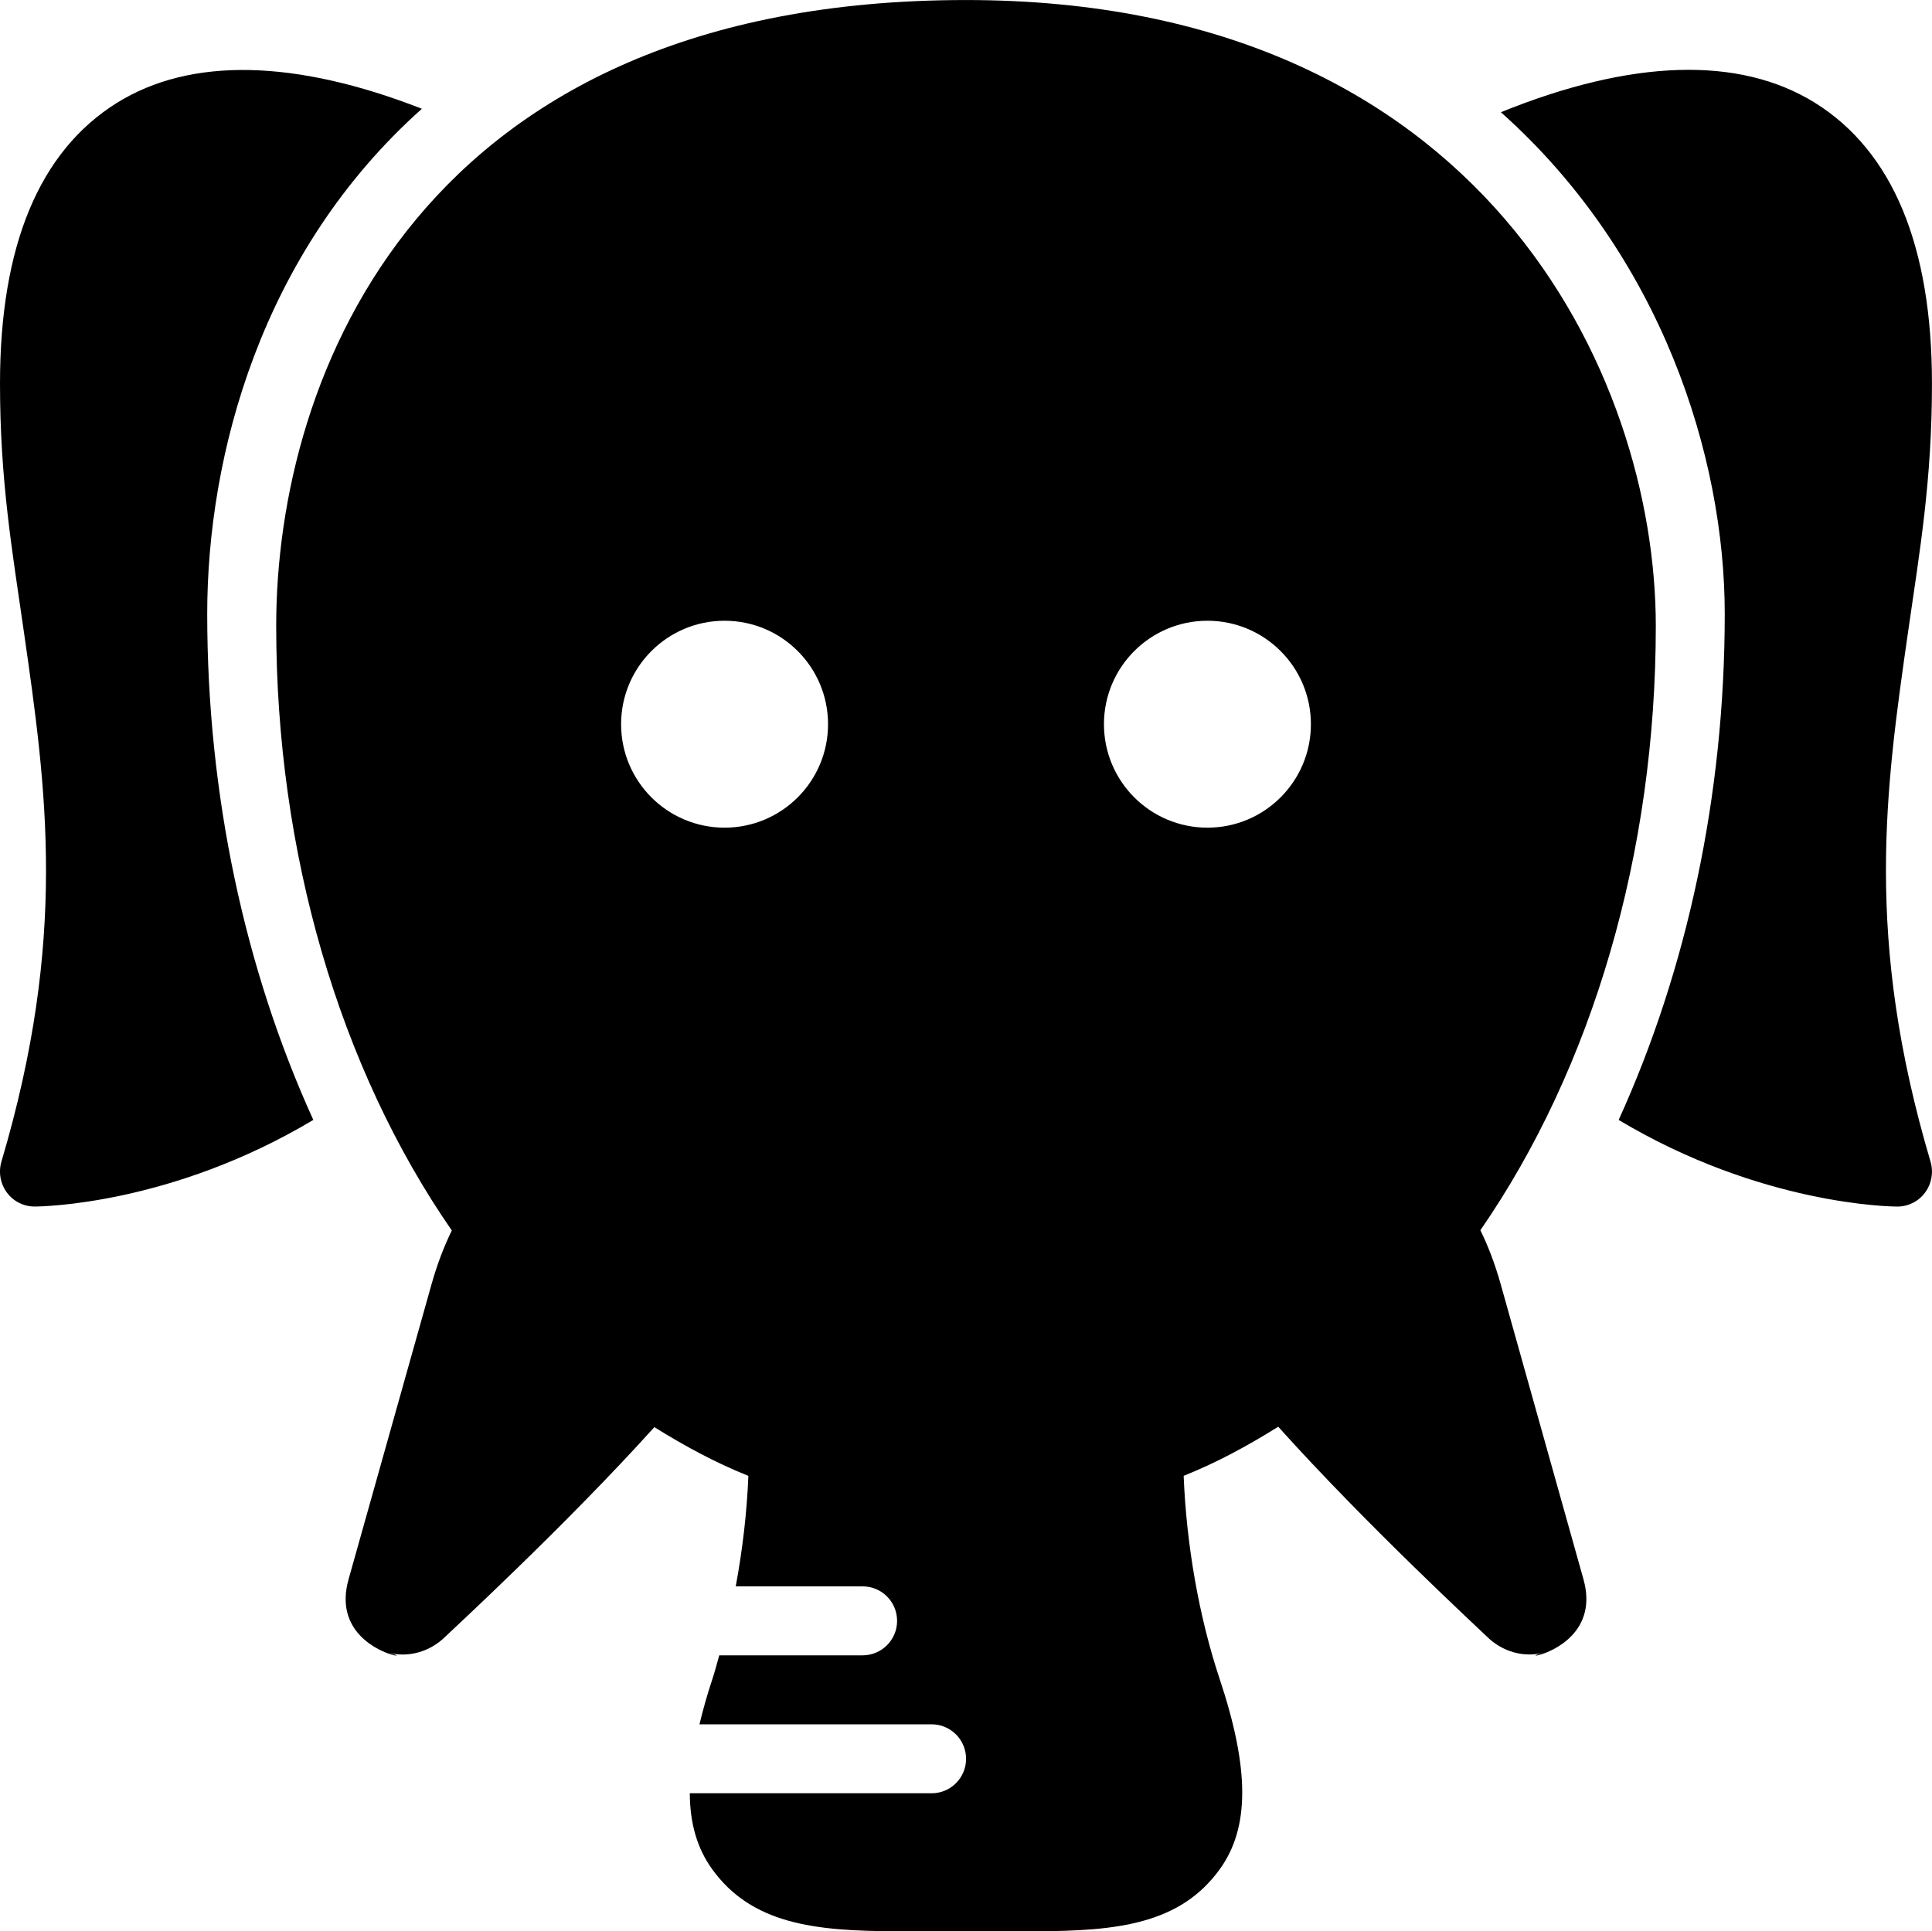<?xml version="1.0" encoding="iso-8859-1"?>
<!-- Generator: Adobe Illustrator 16.0.4, SVG Export Plug-In . SVG Version: 6.00 Build 0)  -->
<!DOCTYPE svg PUBLIC "-//W3C//DTD SVG 1.1//EN" "http://www.w3.org/Graphics/SVG/1.1/DTD/svg11.dtd">
<svg version="1.1" id="Layer_1" xmlns="http://www.w3.org/2000/svg" xmlns:xlink="http://www.w3.org/1999/xlink" x="0px" y="0px"
	 width="56.016px" height="56px" viewBox="0 0 56.016 56" style="enable-background:new 0 0 56.016 56;" xml:space="preserve">
<g id="_x31_187-elephant_x40_2x.png">
	<g>
		<path d="M43.513,37.246c-0.17-0.606-0.371-1.124-0.591-1.573c3.254-4.71,5.086-10.947,5.086-17.523c0-7.26-5-18.149-20-18.149
			c-15.833,0-20,10.89-20,18.149c0,6.58,1.833,12.821,5.092,17.531c-0.22,0.448-0.42,0.962-0.59,1.565l-2.404,8.55
			c-0.431,1.529,0.906,2.098,1.292,2.195c0.146,0.038,0.155,0.007-0.128-0.065c0.567,0.145,1.194-0.023,1.645-0.471
			c0.142-0.14,3.48-3.212,6.057-6.072c0.87,0.542,1.77,1.031,2.726,1.413c-0.042,1.065-0.171,2.15-0.366,3.204h3.678
			c0.553,0,1,0.447,1,1s-0.447,1-1,1h-4.156c-0.066,0.229-0.125,0.465-0.198,0.684c-0.157,0.471-0.275,0.902-0.376,1.316h6.73
			c0.553,0,1,0.448,1,1c0,0.553-0.447,1-1,1H20c0.004,0.888,0.219,1.604,0.646,2.198C21.788,55.782,23.59,56,26.008,56
			c0,0,0,0,0.001,0h3.998c0.001,0,0.001,0,0.001,0c2.418,0,4.22-0.218,5.361-1.802c0.866-1.202,0.864-2.902-0.007-5.515
			c-0.594-1.782-0.963-3.877-1.043-5.888c0.962-0.384,1.867-0.877,2.742-1.424c2.57,2.864,5.907,5.942,6.048,6.083
			c0.449,0.447,1.074,0.615,1.641,0.471c-0.282,0.072-0.274,0.104-0.127,0.065c0.384-0.098,1.717-0.666,1.288-2.195L43.513,37.246z
			 M21.008,24c-1.657,0-3-1.343-3-3s1.343-3,3-3s3,1.343,3,3S22.665,24,21.008,24z M35.008,24c-1.657,0-3-1.343-3-3s1.343-3,3-3
			s3,1.343,3,3S36.665,24,35.008,24z M12.232,3.154C8.568,1.723,5.533,1.646,3.384,2.986C1.139,4.391,0,7.128,0,11.124
			c0,2.812,0.352,4.825,0.692,7.194c0.655,4.565,1.274,8.877-0.65,15.364c-0.091,0.307-0.033,0.639,0.156,0.896
			c0.188,0.257,0.486,0.408,0.803,0.408c0.203,0,3.966-0.049,8.083-2.512C7.101,28.117,6.008,23.06,6.008,17.8
			C6.008,13.217,7.563,7.32,12.232,3.154z M55.323,18.318c0.341-2.369,0.692-4.383,0.692-7.194c0-3.996-1.139-6.733-3.384-8.138
			c-2.202-1.373-5.33-1.268-9.114,0.268c4.663,4.159,6.49,10,6.49,14.546c0,5.26-1.093,10.317-3.076,14.675
			c4.117,2.463,7.88,2.512,8.083,2.512c0.316,0,0.614-0.151,0.803-0.408c0.189-0.257,0.247-0.589,0.156-0.896
			C54.049,27.195,54.668,22.884,55.323,18.318z"/>
	</g>
</g>
<g>
</g>
<g>
</g>
<g>
</g>
<g>
</g>
<g>
</g>
<g>
</g>
<g>
</g>
<g>
</g>
<g>
</g>
<g>
</g>
<g>
</g>
<g>
</g>
<g>
</g>
<g>
</g>
<g>
</g>
</svg>
